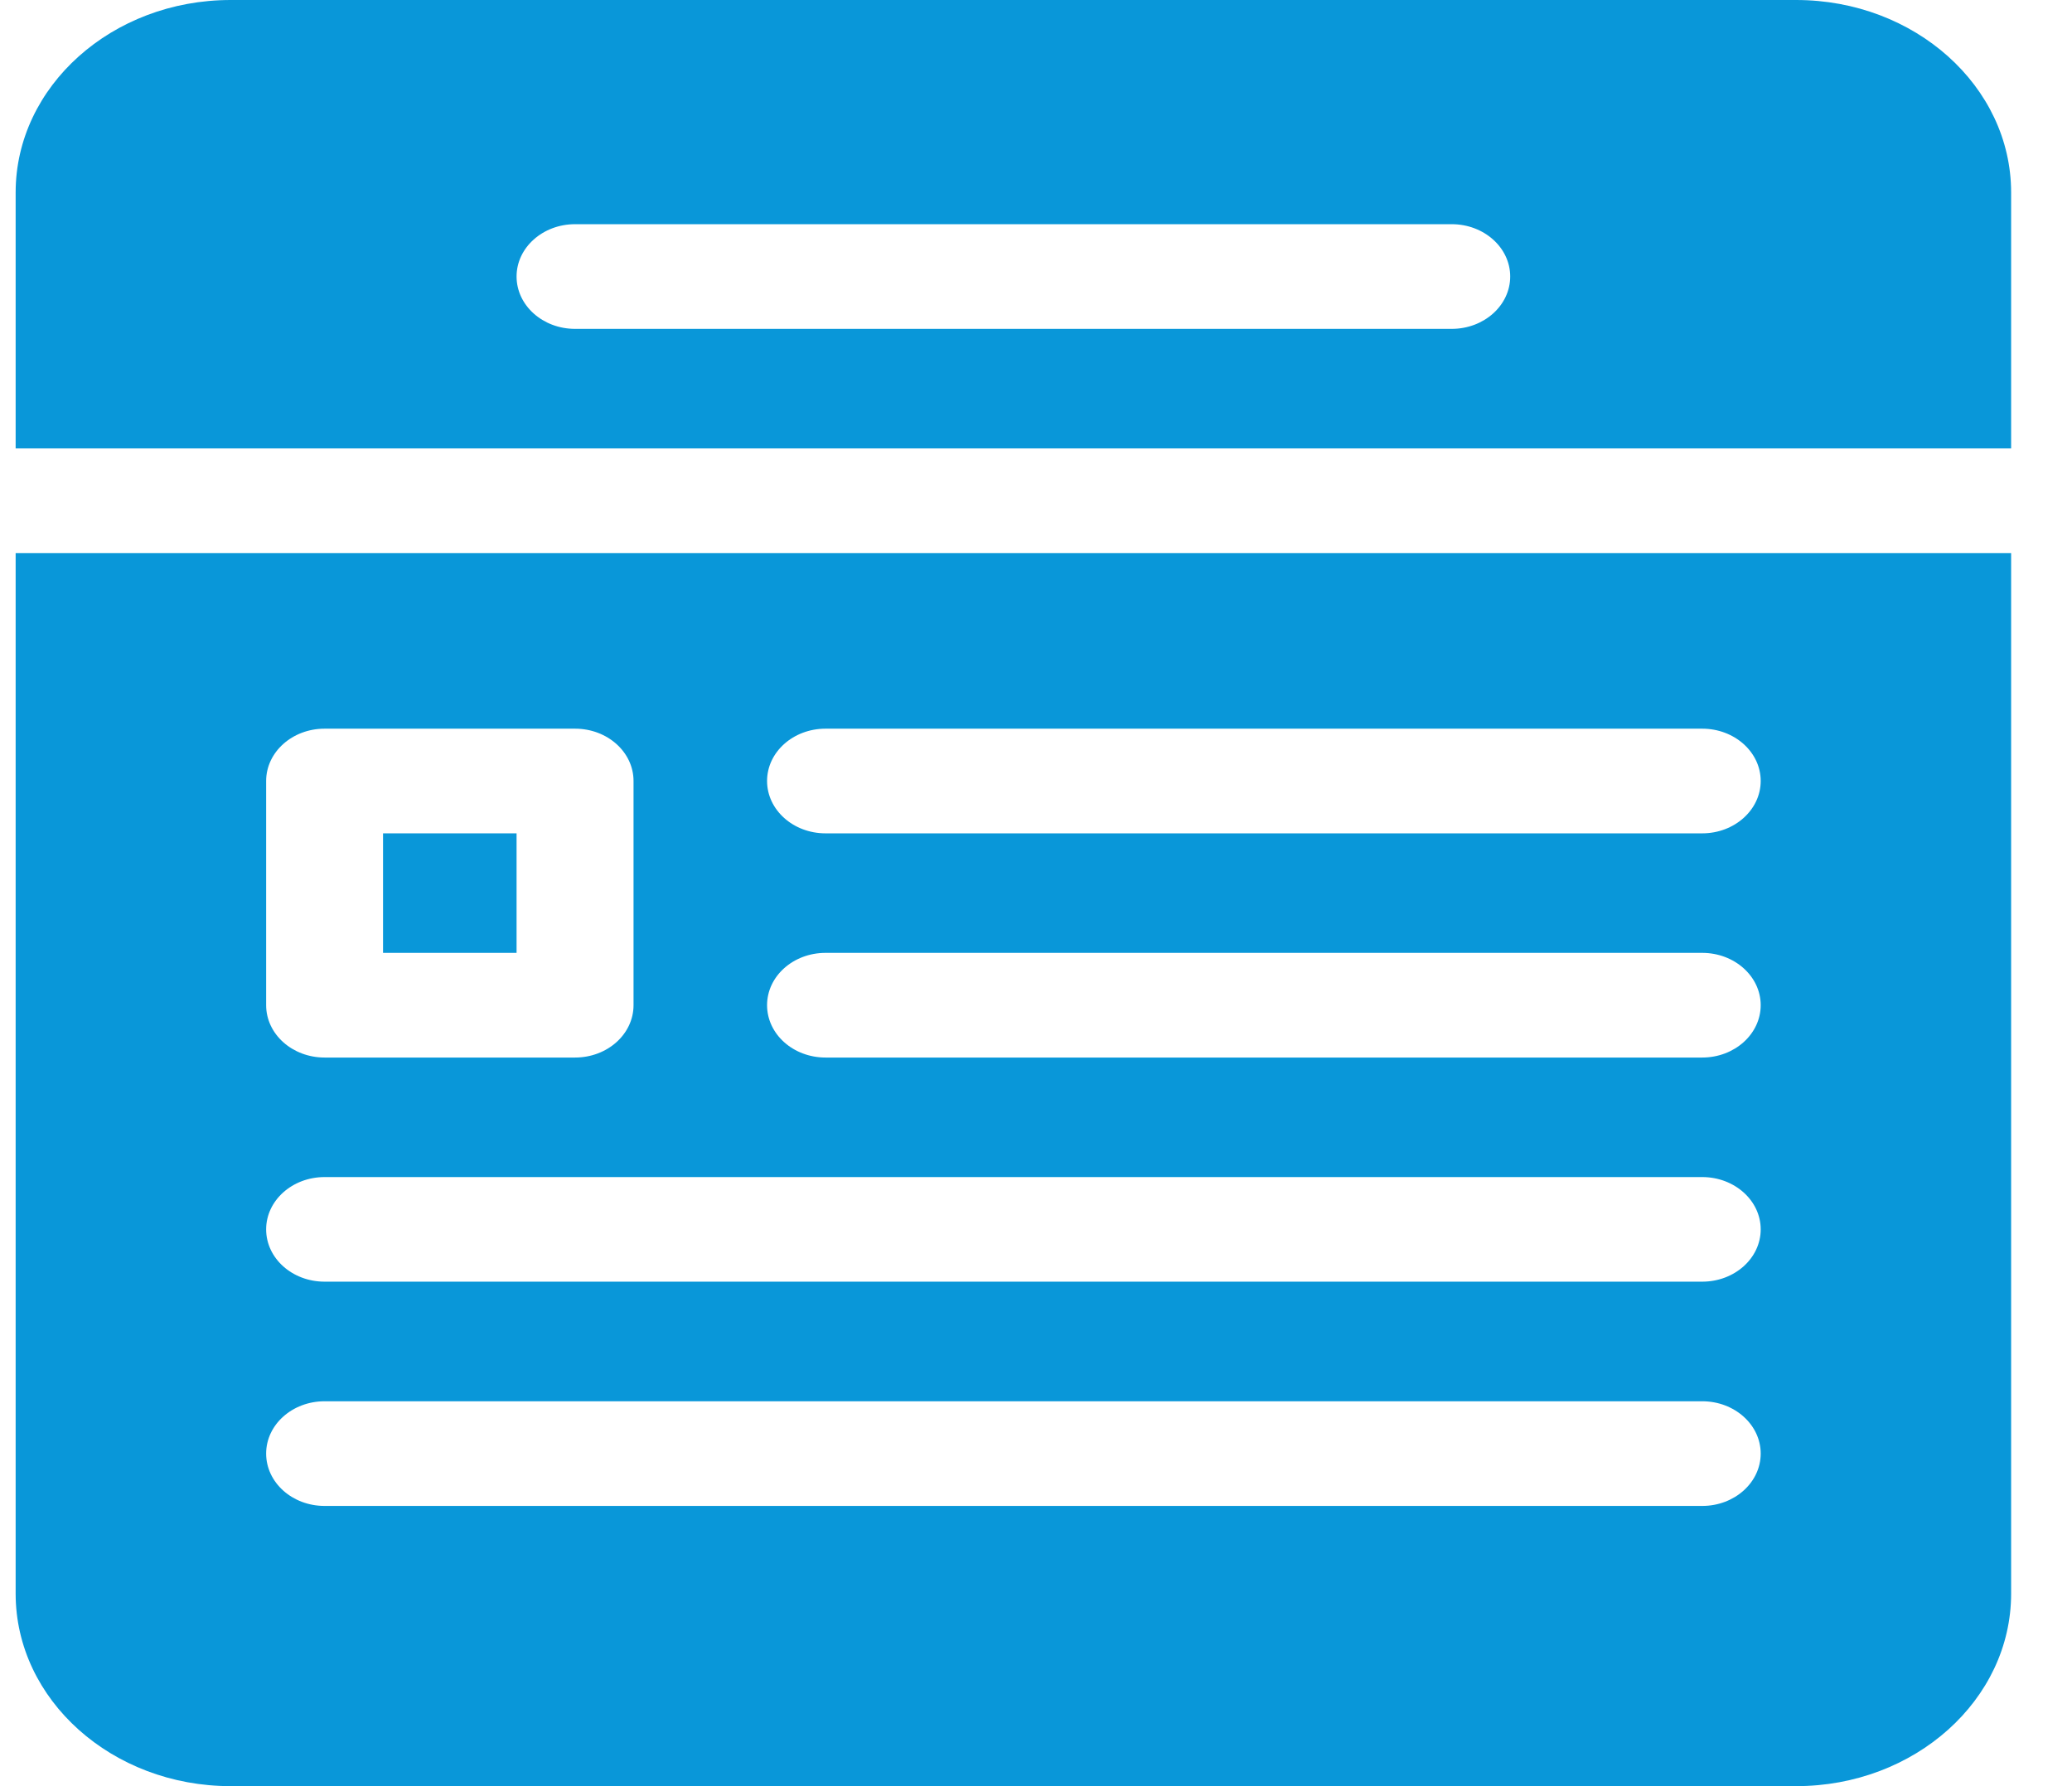 <svg width="29" height="25" viewBox="0 0 29 25" fill="none" xmlns="http://www.w3.org/2000/svg">
<path d="M5.361 11.664H7.23V13.337H5.361V11.664Z" fill="#0997D9"/>
<path d="M0.219 22.306C0.219 23.792 1.569 25 3.228 25H25.139C26.799 25 28.148 23.792 28.148 22.306V7.741H0.219V22.306ZM11.554 10.199H23.825C24.276 10.199 24.643 10.527 24.643 10.931C24.643 11.335 24.276 11.664 23.825 11.664H11.554C11.102 11.664 10.736 11.335 10.736 10.931C10.736 10.527 11.102 10.199 11.554 10.199ZM11.554 13.337H23.825C24.276 13.337 24.643 13.665 24.643 14.069C24.643 14.474 24.276 14.802 23.825 14.802H11.554C11.102 14.802 10.736 14.474 10.736 14.069C10.736 13.665 11.102 13.337 11.554 13.337ZM3.725 10.931C3.725 10.527 4.091 10.199 4.543 10.199H8.049C8.501 10.199 8.867 10.527 8.867 10.931V14.069C8.867 14.474 8.501 14.802 8.049 14.802H4.543C4.091 14.802 3.725 14.474 3.725 14.069V10.931ZM4.543 16.475H23.825C24.276 16.475 24.643 16.803 24.643 17.207C24.643 17.612 24.276 17.939 23.825 17.939H4.543C4.091 17.939 3.725 17.612 3.725 17.207C3.725 16.803 4.091 16.475 4.543 16.475ZM4.543 19.613H23.825C24.276 19.613 24.643 19.941 24.643 20.345C24.643 20.75 24.276 21.078 23.825 21.078H4.543C4.091 21.078 3.725 20.75 3.725 20.345C3.725 19.941 4.091 19.613 4.543 19.613Z" fill="#0997D9"/>
<path d="M25.139 0H3.228C1.569 0 0.219 1.208 0.219 2.694V6.276H28.148V2.694C28.148 1.208 26.799 0 25.139 0ZM20.319 4.603H8.048C7.597 4.603 7.23 4.275 7.23 3.87C7.23 3.466 7.597 3.138 8.048 3.138H20.319C20.77 3.138 21.137 3.466 21.137 3.87C21.137 4.275 20.77 4.603 20.319 4.603Z" fill="#0997D9"/>
</svg>
